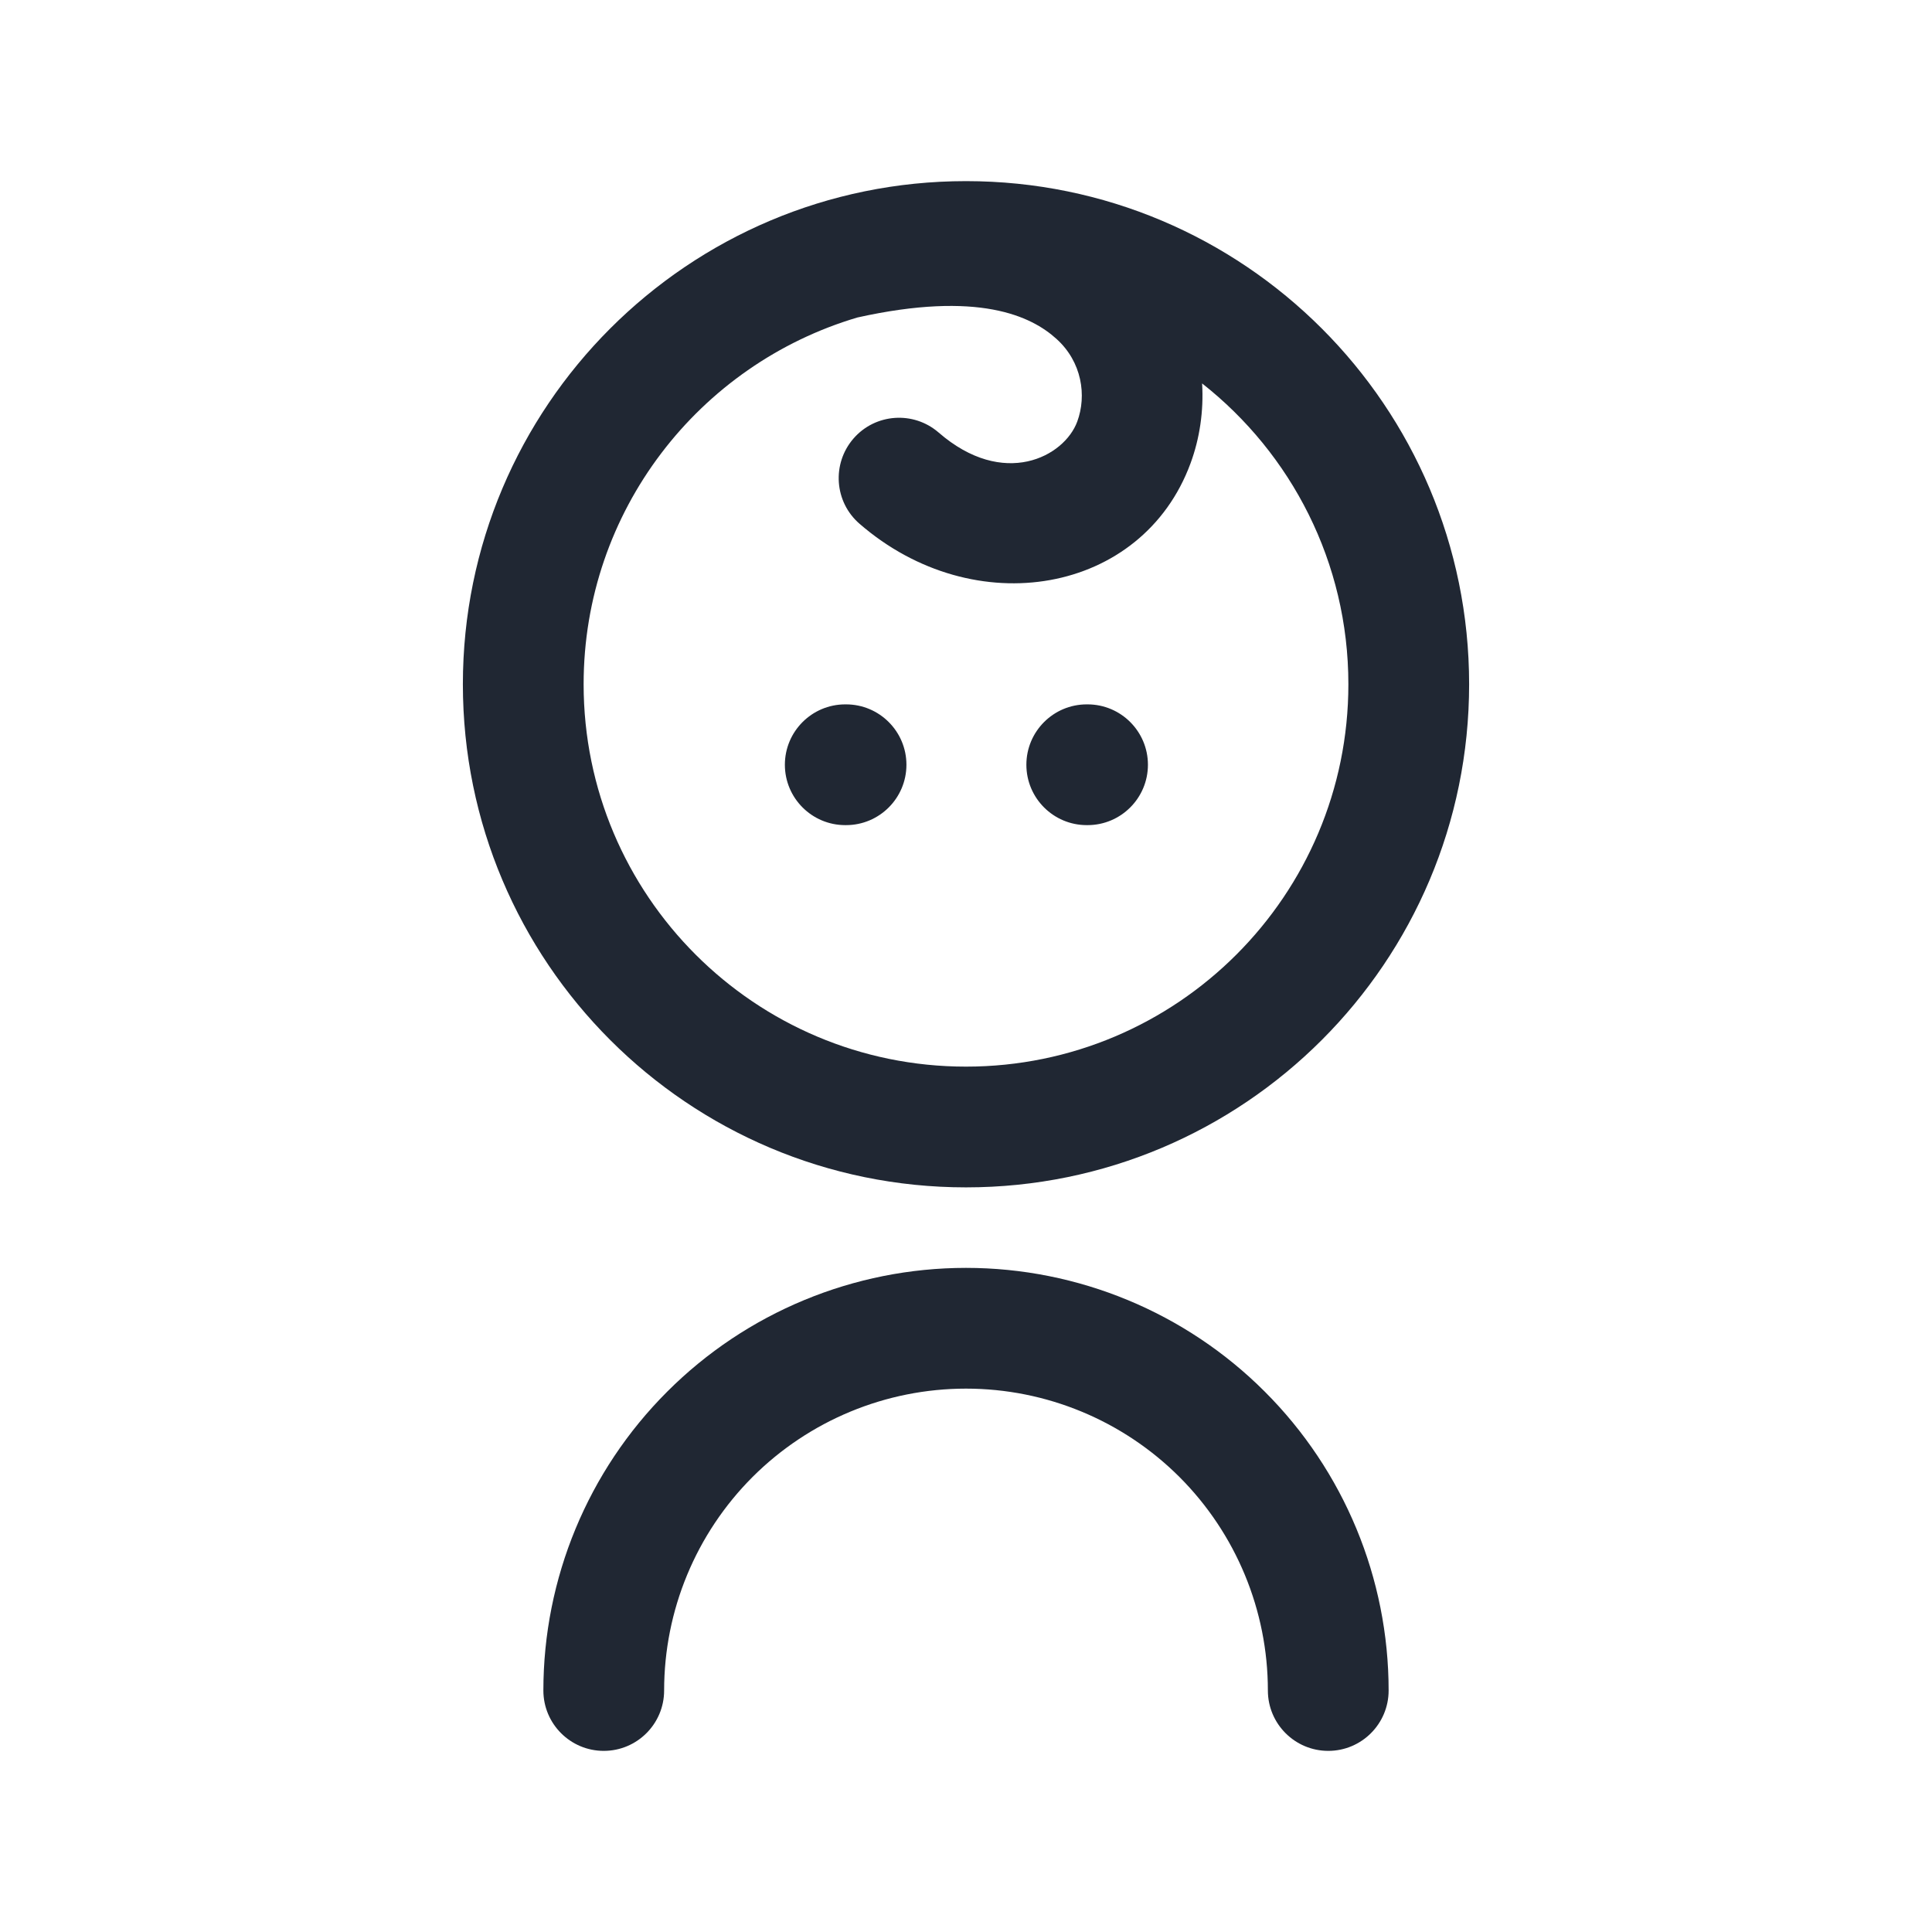<svg width="24" height="24" viewBox="0 0 24 24" fill="none" xmlns="http://www.w3.org/2000/svg">
<path fill-rule="evenodd" clip-rule="evenodd" d="M10.651 3.944C8.685 4.526 7.25 6.345 7.25 8.5C7.25 11.123 9.377 13.25 12 13.25C14.623 13.25 16.75 11.123 16.75 8.5C16.75 6.984 16.039 5.633 14.933 4.763C14.954 5.109 14.902 5.45 14.789 5.756C14.19 7.382 12.105 7.746 10.677 6.506C10.364 6.235 10.331 5.761 10.602 5.448C10.873 5.135 11.347 5.102 11.66 5.373C12.468 6.074 13.221 5.674 13.382 5.237C13.501 4.915 13.441 4.496 13.124 4.21C12.811 3.926 12.154 3.61 10.651 3.944ZM12 2.25C8.548 2.25 5.75 5.048 5.75 8.5C5.75 11.952 8.548 14.75 12 14.75C15.452 14.75 18.25 11.952 18.25 8.5C18.25 5.048 15.452 2.25 12 2.25ZM10.5 8.75C10.086 8.75 9.75 9.086 9.75 9.5C9.75 9.914 10.086 10.25 10.5 10.25H10.51C10.924 10.25 11.26 9.914 11.26 9.5C11.26 9.086 10.924 8.75 10.51 8.75H10.5ZM12.75 9.5C12.75 9.086 13.086 8.75 13.5 8.75H13.51C13.924 8.75 14.26 9.086 14.26 9.5C14.26 9.914 13.924 10.25 13.51 10.25H13.5C13.086 10.25 12.75 9.914 12.75 9.5ZM9.348 18.348C10.052 17.645 11.005 17.25 12 17.25C12.995 17.25 13.948 17.645 14.652 18.348C15.355 19.052 15.75 20.005 15.75 21C15.75 21.414 16.086 21.75 16.5 21.75C16.914 21.75 17.25 21.414 17.25 21C17.25 19.608 16.697 18.272 15.712 17.288C14.728 16.303 13.392 15.75 12 15.75C10.608 15.75 9.272 16.303 8.288 17.288C7.303 18.272 6.75 19.608 6.75 21C6.75 21.414 7.086 21.75 7.5 21.75C7.914 21.75 8.25 21.414 8.25 21C8.25 20.005 8.645 19.052 9.348 18.348Z" fill="#202733"/>
</svg>
